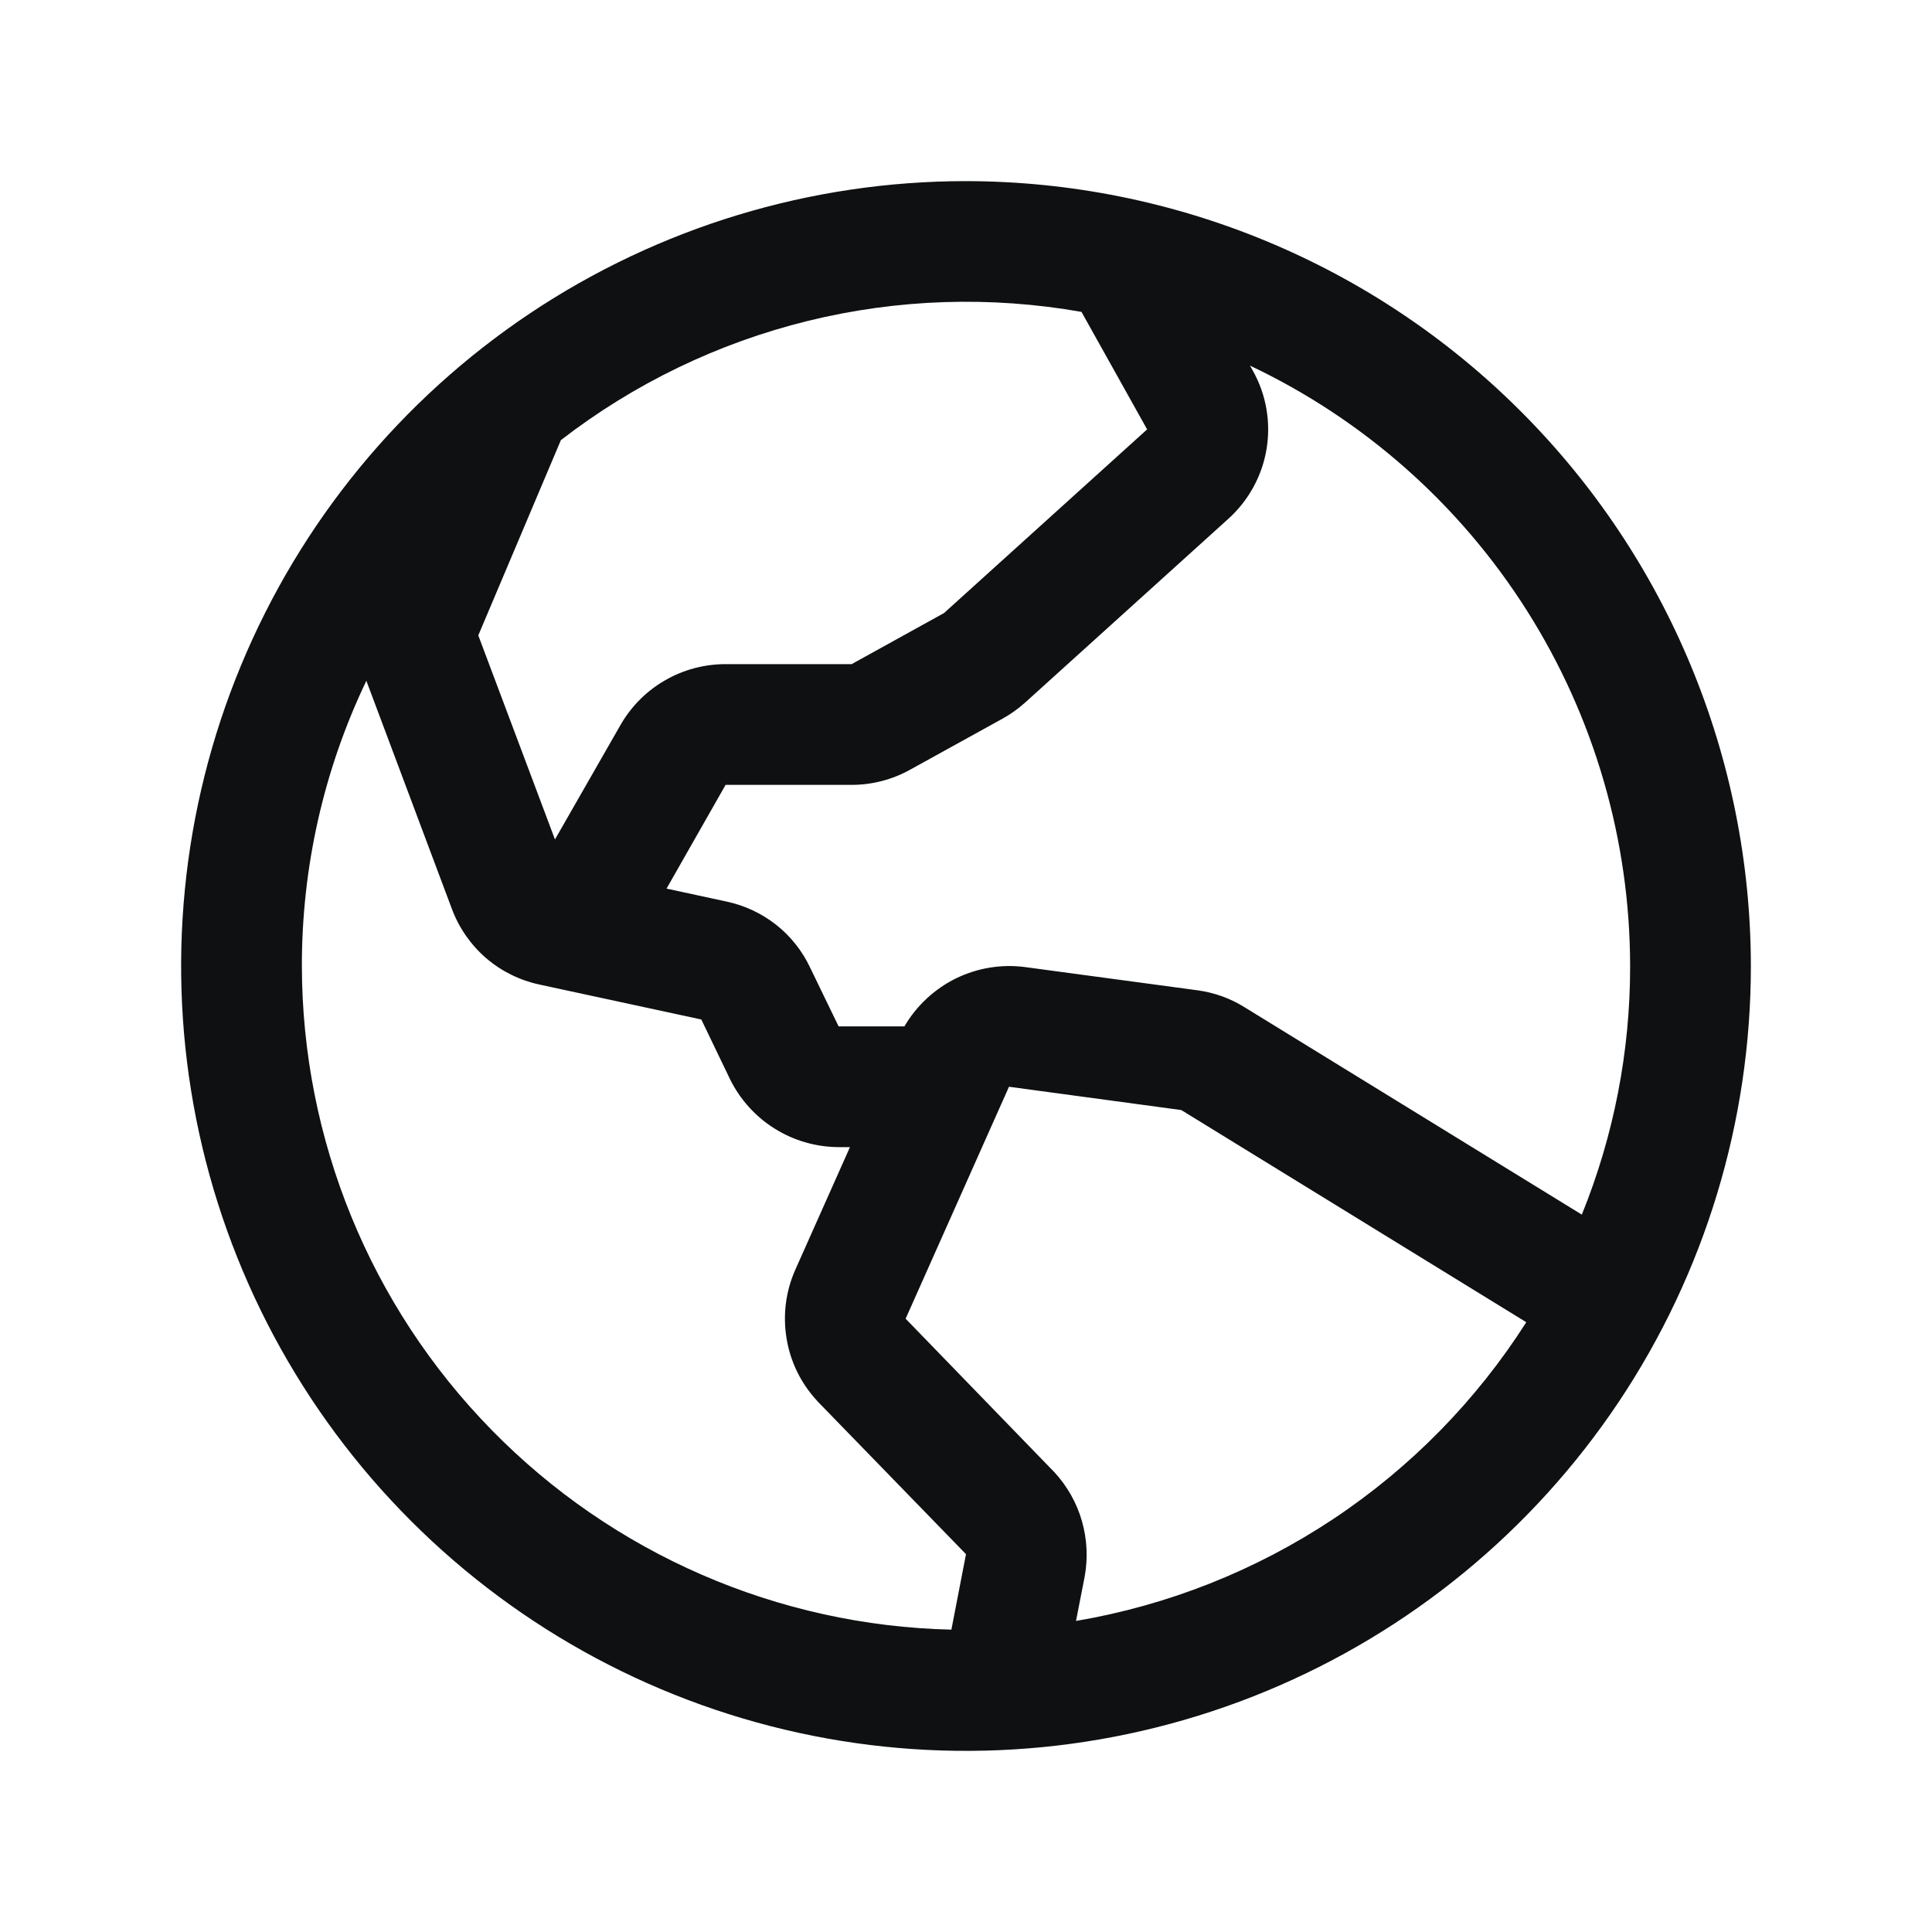 <svg width="16" height="16" viewBox="0 0 16 16" fill="none" xmlns="http://www.w3.org/2000/svg">
<path d="M8 1.5C6.714 1.5 5.458 1.881 4.389 2.595C3.32 3.31 2.487 4.325 1.995 5.513C1.503 6.7 1.374 8.007 1.625 9.268C1.876 10.529 2.495 11.687 3.404 12.596C4.313 13.505 5.471 14.124 6.732 14.375C7.993 14.626 9.3 14.497 10.487 14.005C11.675 13.513 12.69 12.68 13.405 11.611C14.119 10.542 14.5 9.286 14.5 8C14.498 6.277 13.813 4.624 12.594 3.406C11.376 2.187 9.723 1.502 8 1.5ZM13.5 8C13.501 8.706 13.365 9.405 13.1 10.059L10.306 8.341C10.188 8.267 10.055 8.22 9.916 8.201L8.49 8.009C8.293 7.983 8.094 8.016 7.916 8.103C7.738 8.191 7.59 8.329 7.49 8.5H6.945L6.707 8.009C6.642 7.872 6.546 7.752 6.427 7.658C6.307 7.564 6.168 7.499 6.02 7.467L5.52 7.359L6.009 6.5H7.053C7.222 6.5 7.388 6.457 7.536 6.375L8.302 5.952C8.369 5.915 8.432 5.87 8.489 5.819L10.171 4.298C10.34 4.146 10.452 3.942 10.489 3.719C10.526 3.496 10.486 3.266 10.375 3.069L10.352 3.028C11.294 3.474 12.089 4.178 12.646 5.058C13.203 5.938 13.499 6.958 13.5 8ZM8.957 2.584L9.5 3.556L7.818 5.077L7.053 5.5H6.009C5.833 5.5 5.66 5.546 5.508 5.634C5.356 5.721 5.229 5.848 5.141 6L4.596 6.952L3.961 5.262L4.645 3.645C5.25 3.177 5.946 2.841 6.689 2.658C7.432 2.475 8.204 2.45 8.957 2.583L8.957 2.584ZM2.5 8C2.499 7.183 2.681 6.375 3.034 5.638L3.743 7.529C3.802 7.686 3.899 7.825 4.026 7.935C4.153 8.044 4.305 8.119 4.469 8.154L5.808 8.443L6.046 8.938C6.129 9.106 6.257 9.248 6.416 9.347C6.575 9.447 6.759 9.499 6.946 9.5H7.039L6.587 10.514C6.507 10.693 6.482 10.891 6.514 11.084C6.545 11.277 6.633 11.456 6.766 11.6L6.774 11.609L8 12.871L7.879 13.496C6.442 13.463 5.076 12.869 4.071 11.842C3.066 10.816 2.502 9.437 2.5 8ZM8.911 13.424L8.982 13.061C9.011 12.906 9.003 12.747 8.96 12.597C8.917 12.446 8.838 12.307 8.732 12.192C8.729 12.189 8.726 12.186 8.723 12.183L7.5 10.921L8.356 9L9.783 9.193L12.64 10.95C12.226 11.6 11.68 12.156 11.038 12.582C10.396 13.008 9.671 13.295 8.911 13.424Z" fill="#0E1011"/>
</svg>
